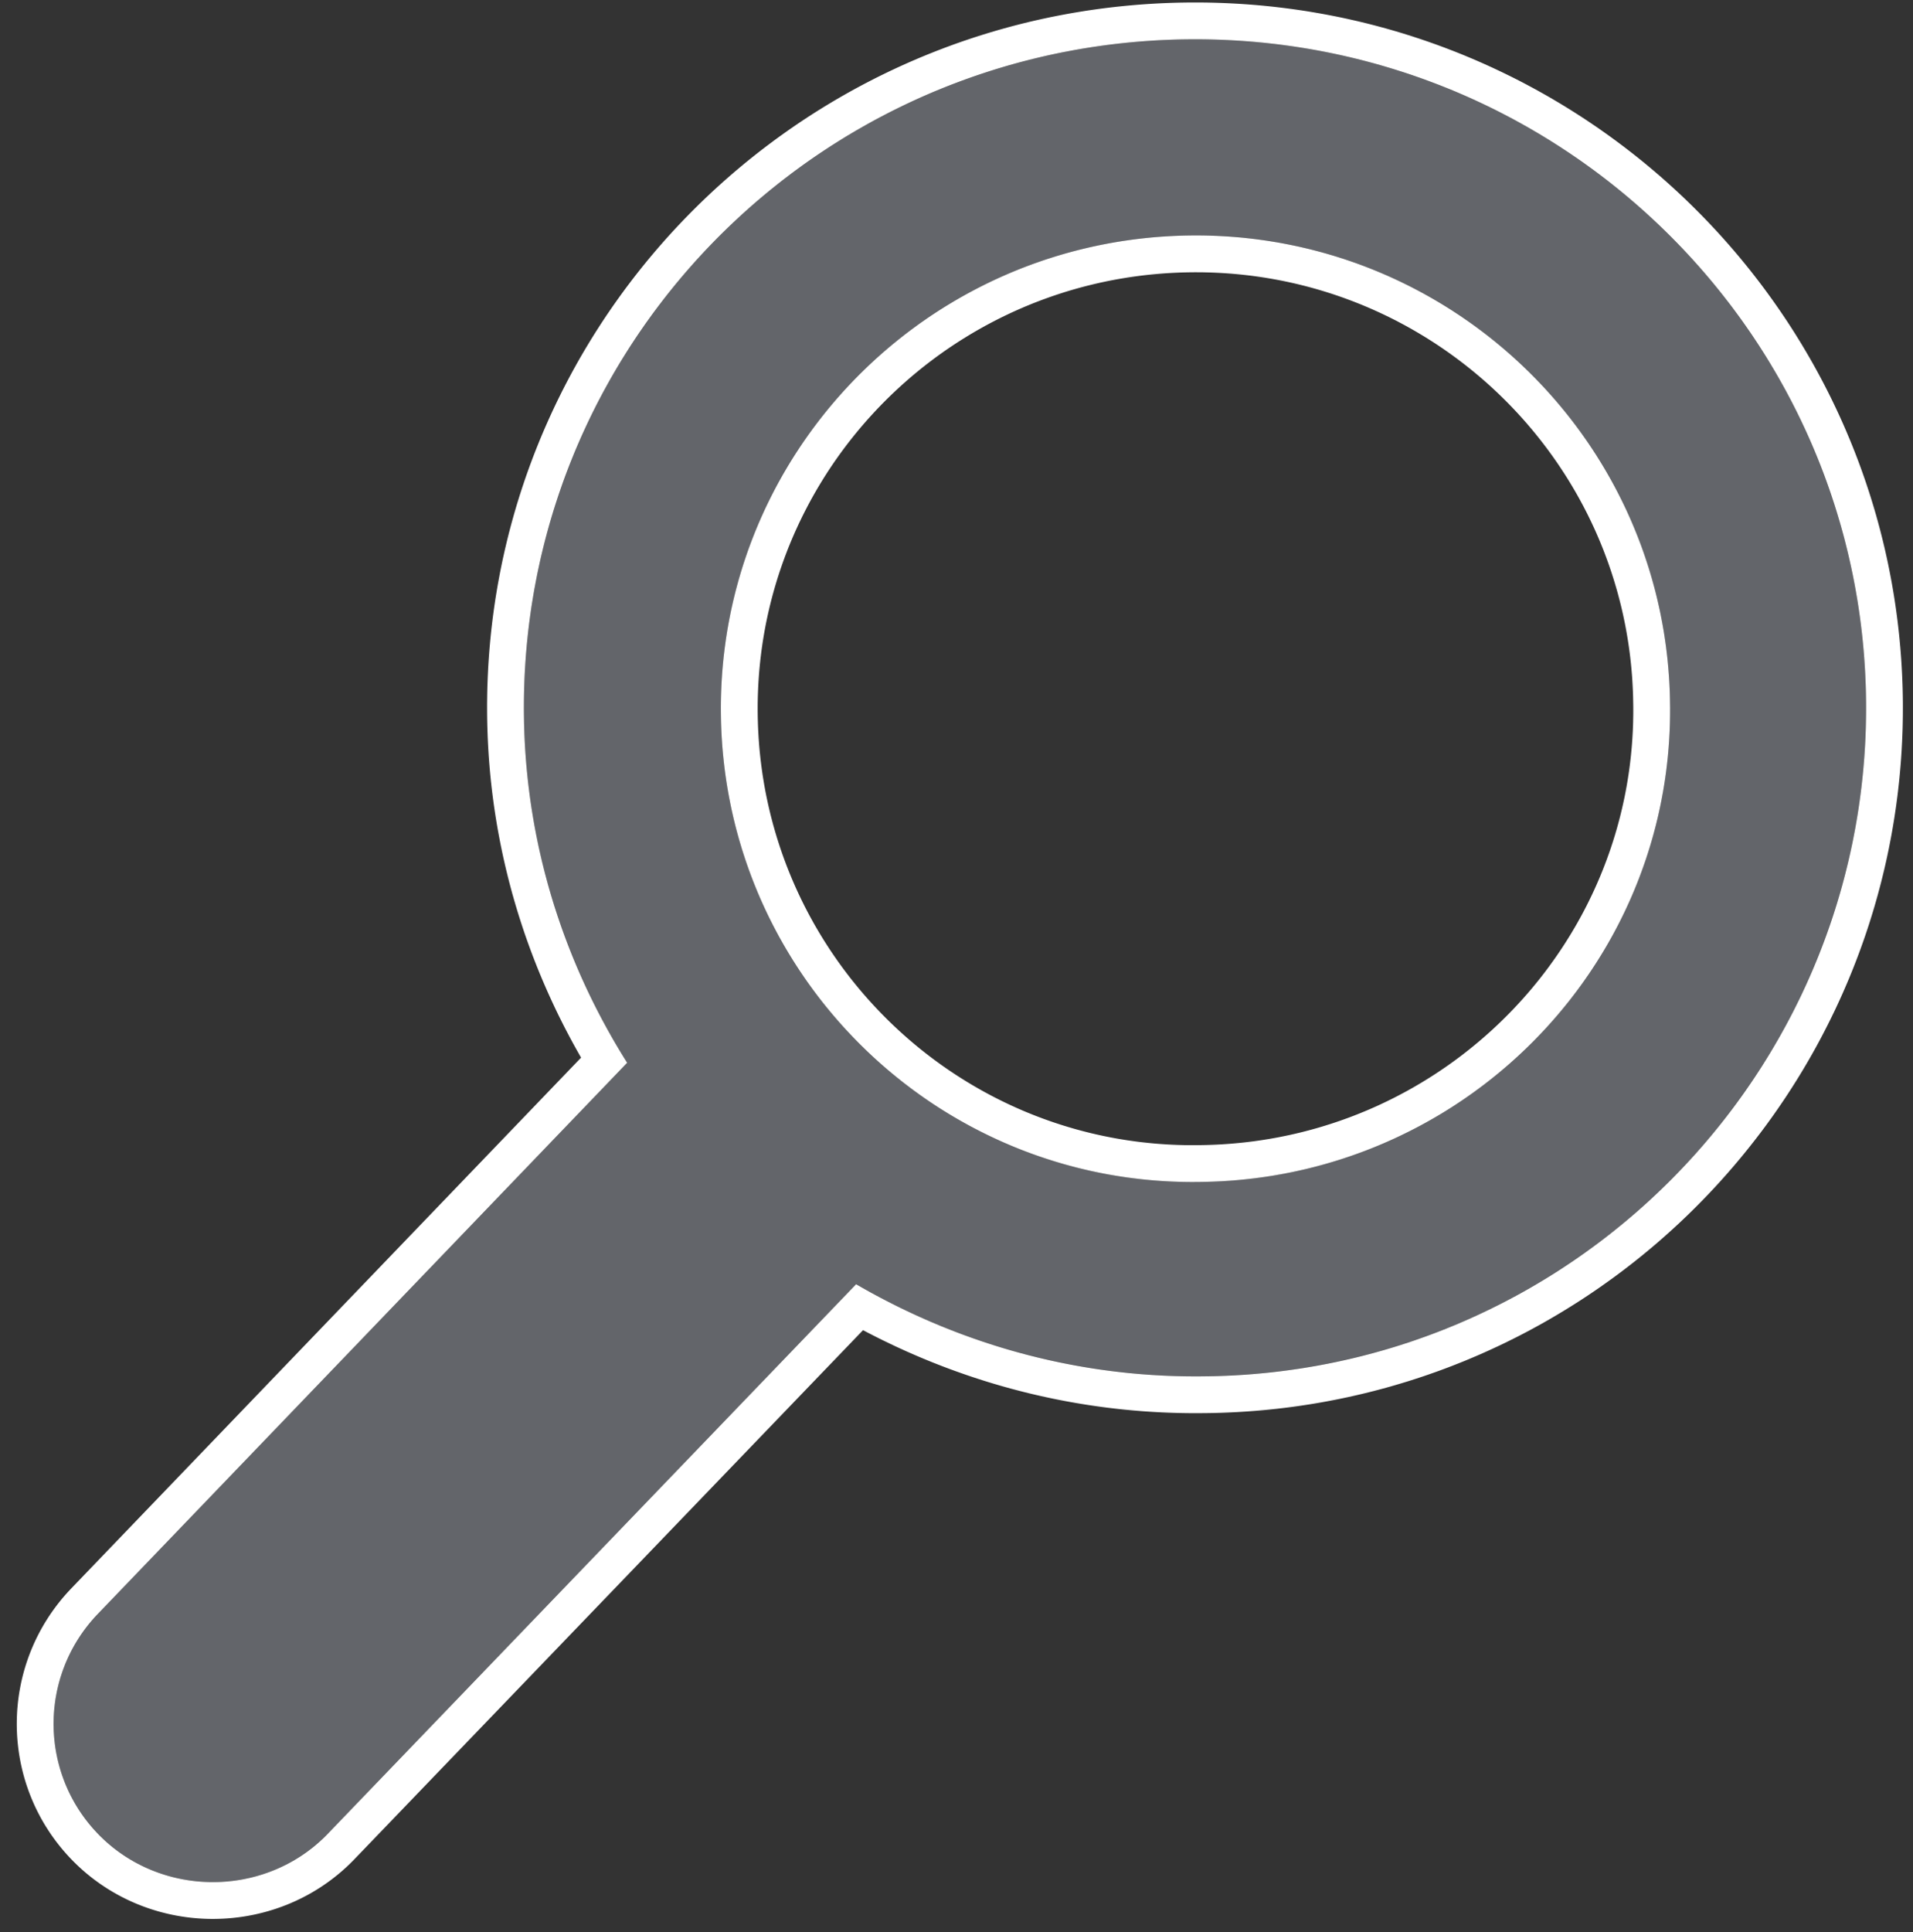 <?xml version="1.0" encoding="UTF-8" standalone="no"?>
<!DOCTYPE svg PUBLIC "-//W3C//DTD SVG 1.1//EN" "http://www.w3.org/Graphics/SVG/1.1/DTD/svg11.dtd">
<svg width="100%" height="100%" viewBox="0 0 104 105" version="1.1" xmlns="http://www.w3.org/2000/svg" xmlns:xlink="http://www.w3.org/1999/xlink" xml:space="preserve" xmlns:serif="http://www.serif.com/" style="fill-rule:evenodd;clip-rule:evenodd;stroke-linejoin:round;stroke-miterlimit:1.414;">
    <rect x="0" y="0" width="104" height="105" fill="#333333" stroke="none"/>
    <g transform="matrix(1,0,0,1,-942,-138)">
        <g transform="matrix(1,0,0,1,23.804,-7.022)">
            <g transform="matrix(0.811,-0.006,0.006,0.811,920.434,147.62)">
                <path d="M76.824,13.147C94.37,13.012 108.729,27.116 108.858,44.636C109.038,62.143 94.847,76.435 77.274,76.57C59.713,76.791 45.369,62.646 45.234,45.126C45.081,27.6 59.227,13.282 76.824,13.147ZM3.216,120.007C7.39,124.055 14.22,123.992 18.301,119.846L54.014,83.256C60.853,87.295 68.808,89.656 77.361,89.599C102.205,89.512 122.179,69.225 121.999,44.468C121.804,19.738 101.515,-0.184 76.671,0.001C51.833,0.19 31.844,20.357 32.03,45.126C32.09,53.617 34.587,61.551 38.776,68.303L3.063,104.929C-1.076,109.129 -1.016,115.891 3.216,120.007Z" style="fill:rgb(99,101,106);"/>
                <path d="M77.571,-2.463L77.876,-2.459L78.181,-2.453L78.485,-2.444L78.789,-2.434L79.092,-2.422L79.395,-2.408L79.698,-2.392L80,-2.374L80.301,-2.355L80.602,-2.333L80.902,-2.31L81.202,-2.285L81.502,-2.258L81.801,-2.229L82.099,-2.198L82.397,-2.165L82.695,-2.131L82.991,-2.094L83.288,-2.056L83.583,-2.016L83.878,-1.975L84.173,-1.931L84.467,-1.886L84.76,-1.839L85.053,-1.79L85.345,-1.739L85.637,-1.686L85.928,-1.632L86.218,-1.576L86.508,-1.518L86.797,-1.459L87.086,-1.398L87.373,-1.335L87.661,-1.27L87.947,-1.203L88.233,-1.135L88.518,-1.065L88.803,-0.994L89.087,-0.92L89.37,-0.845L89.652,-0.768L89.934,-0.69L90.215,-0.61L90.496,-0.528L90.775,-0.445L91.054,-0.36L91.333,-0.273L91.61,-0.184L91.887,-0.094L92.163,-0.002L92.438,0.091L92.713,0.186L92.986,0.282L93.259,0.381L93.532,0.481L93.803,0.582L94.073,0.685L94.343,0.79L94.612,0.896L94.881,1.004L95.148,1.113L95.415,1.224L95.68,1.337L95.945,1.451L96.209,1.566L96.473,1.684L96.735,1.802L96.997,1.923L97.257,2.044L97.517,2.168L97.776,2.293L98.034,2.419L98.291,2.547L98.548,2.676L98.803,2.807L99.058,2.939L99.311,3.073L99.564,3.209L99.816,3.346L100.067,3.484L100.317,3.624L100.566,3.765L100.814,3.907L101.061,4.051L101.307,4.197L101.552,4.344L101.797,4.492L102.04,4.642L102.282,4.793L102.523,4.946L102.764,5.1L103.003,5.255L103.241,5.412L103.479,5.57L103.715,5.73L103.95,5.891L104.185,6.053L104.418,6.217L104.65,6.382L104.881,6.548L105.111,6.716L105.34,6.885L105.568,7.056L105.795,7.227L106.021,7.4L106.246,7.575L106.47,7.751L106.692,7.927L106.914,8.106L107.134,8.285L107.354,8.466L107.572,8.649L107.789,8.832L108.005,9.017L108.22,9.203L108.434,9.39L108.647,9.578L108.858,9.768L109.068,9.959L109.277,10.151L109.485,10.345L109.692,10.539L109.898,10.735L110.103,10.932L110.306,11.131L110.508,11.33L110.709,11.531L110.908,11.733L111.107,11.936L111.304,12.14L111.5,12.346L111.696,12.552L111.889,12.76L112.081,12.969L112.273,13.179L112.463,13.391L112.651,13.603L112.839,13.817L113.025,14.031L113.21,14.247L113.393,14.464L113.576,14.682L113.757,14.901L113.936,15.121L114.115,15.342L114.292,15.565L114.468,15.788L114.642,16.013L114.815,16.239L114.987,16.465L115.158,16.693L115.327,16.922L115.495,17.152L115.661,17.383L115.826,17.615L115.99,17.848L116.152,18.082L116.313,18.317L116.473,18.553L116.631,18.79L116.788,19.028L116.944,19.267L117.098,19.507L117.25,19.748L117.402,19.99L117.551,20.233L117.7,20.477L117.847,20.722L117.992,20.968L118.136,21.215L118.279,21.463L118.42,21.712L118.56,21.962L118.698,22.212L118.834,22.463L118.97,22.716L119.104,22.97L119.236,23.224L119.367,23.479L119.496,23.735L119.624,23.992L119.75,24.25L119.875,24.509L119.998,24.769L120.119,25.029L120.24,25.29L120.358,25.552L120.475,25.816L120.591,26.079L120.704,26.344L120.817,26.61L120.927,26.876L121.037,27.143L121.144,27.411L121.25,27.68L121.355,27.95L121.457,28.22L121.559,28.491L121.658,28.763L121.756,29.036L121.852,29.31L121.947,29.584L122.04,29.859L122.131,30.135L122.221,30.412L122.309,30.689L122.395,30.967L122.48,31.246L122.563,31.526L122.644,31.805L122.724,32.086L122.802,32.368L122.878,32.651L122.953,32.934L123.026,33.217L123.097,33.502L123.166,33.787L123.234,34.073L123.3,34.359L123.364,34.647L123.426,34.934L123.487,35.222L123.546,35.511L123.603,35.801L123.658,36.092L123.712,36.383L123.764,36.674L123.814,36.966L123.862,37.258L123.909,37.552L123.953,37.846L123.996,38.141L124.037,38.436L124.076,38.731L124.113,39.028L124.149,39.324L124.182,39.621L124.214,39.919L124.244,40.218L124.272,40.517L124.298,40.816L124.323,41.117L124.345,41.417L124.366,41.718L124.385,42.019L124.401,42.321L124.416,42.624L124.429,42.927L124.44,43.23L124.449,43.534L124.457,43.838L124.462,44.143L124.465,44.449L124.467,44.756L124.466,45.061L124.463,45.365L124.459,45.67L124.452,45.974L124.444,46.277L124.434,46.58L124.421,46.883L124.407,47.184L124.391,47.486L124.373,47.787L124.354,48.088L124.332,48.388L124.309,48.688L124.283,48.987L124.256,49.286L124.227,49.584L124.196,49.881L124.163,50.178L124.128,50.475L124.092,50.771L124.054,51.066L124.013,51.361L123.972,51.655L123.928,51.949L123.882,52.242L123.835,52.535L123.786,52.827L123.735,53.119L123.682,53.41L123.628,53.7L123.571,53.989L123.513,54.278L123.454,54.567L123.392,54.855L123.329,55.142L123.264,55.428L123.197,55.714L123.129,55.999L123.058,56.284L122.986,56.568L122.913,56.851L122.837,57.133L122.76,57.415L122.682,57.696L122.601,57.977L122.519,58.256L122.436,58.535L122.35,58.813L122.263,59.091L122.174,59.368L122.084,59.644L121.992,59.919L121.898,60.194L121.803,60.468L121.706,60.741L121.607,61.013L121.507,61.285L121.405,61.556L121.302,61.826L121.197,62.095L121.09,62.363L120.982,62.631L120.872,62.898L120.761,63.164L120.648,63.429L120.533,63.693L120.417,63.956L120.3,64.219L120.18,64.481L120.06,64.742L119.937,65.002L119.814,65.261L119.688,65.52L119.561,65.777L119.433,66.034L119.303,66.289L119.172,66.544L119.039,66.798L118.905,67.051L118.769,67.303L118.632,67.555L118.493,67.805L118.353,68.054L118.211,68.303L118.068,68.55L117.923,68.797L117.777,69.042L117.63,69.287L117.481,69.531L117.331,69.773L117.179,70.015L117.025,70.256L116.871,70.495L116.715,70.734L116.558,70.972L116.399,71.209L116.239,71.444L116.077,71.679L115.914,71.913L115.75,72.145L115.585,72.377L115.418,72.608L115.249,72.837L115.08,73.066L114.909,73.293L114.736,73.52L114.562,73.745L114.387,73.969L114.211,74.192L114.034,74.414L113.855,74.635L113.674,74.855L113.493,75.074L113.31,75.292L113.126,75.508L112.941,75.724L112.754,75.938L112.566,76.151L112.377,76.363L112.186,76.574L111.995,76.784L111.802,76.993L111.608,77.2L111.412,77.406L111.216,77.611L111.018,77.815L110.819,78.018L110.618,78.22L110.417,78.42L110.215,78.619L110.011,78.817L109.806,79.014L109.6,79.209L109.392,79.404L109.184,79.597L108.974,79.788L108.763,79.979L108.551,80.168L108.338,80.356L108.123,80.543L107.908,80.729L107.692,80.913L107.474,81.096L107.255,81.278L107.035,81.458L106.814,81.637L106.592,81.815L106.369,81.991L106.145,82.166L105.919,82.34L105.692,82.513L105.465,82.684L105.236,82.854L105.007,83.022L104.776,83.19L104.544,83.355L104.311,83.52L104.077,83.683L103.843,83.845L103.607,84.005L103.37,84.164L103.132,84.322L102.893,84.478L102.653,84.633L102.412,84.786L102.17,84.938L101.927,85.088L101.683,85.237L101.438,85.385L101.192,85.531L100.945,85.676L100.697,85.819L100.449,85.961L100.199,86.102L99.948,86.241L99.697,86.378L99.444,86.514L99.191,86.649L98.936,86.782L98.681,86.913L98.425,87.043L98.168,87.172L97.91,87.298L97.651,87.424L97.391,87.548L97.131,87.67L96.869,87.791L96.607,87.91L96.343,88.028L96.08,88.144L95.815,88.259L95.549,88.372L95.282,88.483L95.015,88.593L94.747,88.702L94.477,88.808L94.207,88.913L93.937,89.017L93.665,89.119L93.393,89.219L93.12,89.318L92.846,89.415L92.571,89.51L92.296,89.604L92.02,89.696L91.743,89.786L91.465,89.875L91.187,89.962L90.908,90.048L90.627,90.131L90.347,90.213L90.065,90.294L89.783,90.373L89.501,90.45L89.217,90.525L88.933,90.598L88.648,90.67L88.362,90.74L88.076,90.809L87.789,90.875L87.501,90.94L87.213,91.003L86.924,91.065L86.635,91.124L86.344,91.182L86.053,91.238L85.762,91.292L85.47,91.345L85.177,91.396L84.884,91.445L84.59,91.492L84.295,91.537L84,91.58L83.704,91.622L83.408,91.662L83.111,91.7L82.814,91.736L82.516,91.77L82.217,91.803L81.918,91.833L81.618,91.862L81.318,91.889L81.017,91.914L80.716,91.937L80.414,91.958L80.112,91.978L79.809,91.995L79.506,92.011L79.202,92.024L78.898,92.036L78.593,92.046L78.288,92.054L77.982,92.06L77.676,92.064L77.372,92.066L76.955,92.066L76.534,92.064L76.113,92.057L75.694,92.047L75.275,92.033L74.858,92.016L74.441,91.995L74.026,91.97L73.611,91.942L73.197,91.91L72.785,91.874L72.373,91.835L71.963,91.793L71.553,91.747L71.145,91.697L70.738,91.645L70.332,91.588L69.927,91.528L69.523,91.465L69.12,91.398L68.719,91.328L68.319,91.255L67.919,91.178L67.522,91.098L67.125,91.015L66.73,90.928L66.335,90.838L65.943,90.745L65.551,90.649L65.161,90.549L64.772,90.446L64.384,90.34L63.998,90.231L63.613,90.119L63.229,90.003L62.847,89.885L62.466,89.763L62.087,89.638L61.709,89.511L61.333,89.38L60.958,89.246L60.584,89.109L60.212,88.97L59.841,88.827L59.472,88.681L59.104,88.533L58.738,88.381L58.374,88.227L58.011,88.07L57.649,87.91L57.289,87.747L56.931,87.581L56.574,87.413L56.219,87.241L55.866,87.067L55.514,86.891L55.164,86.711L54.815,86.529L54.468,86.344L54.455,86.337L20.057,121.578L19.94,121.695L19.82,121.812L19.699,121.928L19.577,122.042L19.453,122.153L19.329,122.263L19.203,122.371L19.075,122.478L18.947,122.582L18.818,122.684L18.688,122.785L18.556,122.884L18.424,122.981L18.291,123.076L18.156,123.17L18.021,123.261L17.885,123.351L17.748,123.439L17.61,123.524L17.471,123.608L17.332,123.69L17.192,123.771L17.05,123.849L16.908,123.926L16.765,124L16.622,124.073L16.478,124.144L16.333,124.213L16.187,124.281L16.041,124.346L15.894,124.41L15.747,124.471L15.599,124.531L15.45,124.589L15.301,124.645L15.151,124.699L15.001,124.751L14.85,124.802L14.699,124.851L14.547,124.897L14.395,124.942L14.243,124.985L14.09,125.027L13.937,125.066L13.783,125.103L13.629,125.139L13.475,125.173L13.32,125.205L13.165,125.235L13.01,125.263L12.855,125.29L12.699,125.314L12.543,125.337L12.387,125.358L12.231,125.377L12.074,125.394L11.918,125.41L11.761,125.423L11.604,125.435L11.447,125.445L11.29,125.453L11.133,125.459L10.976,125.463L10.818,125.466L10.661,125.467L10.504,125.466L10.346,125.463L10.189,125.458L10.032,125.451L9.875,125.443L9.718,125.432L9.561,125.42L9.405,125.406L9.248,125.39L9.092,125.373L8.935,125.353L8.779,125.332L8.623,125.308L8.468,125.283L8.312,125.256L8.157,125.228L8.002,125.197L7.847,125.165L7.693,125.13L7.539,125.094L7.385,125.056L7.232,125.016L7.079,124.975L6.926,124.931L6.774,124.885L6.622,124.838L6.471,124.789L6.32,124.738L6.17,124.685L6.02,124.63L5.871,124.574L5.723,124.516L5.574,124.455L5.427,124.393L5.28,124.329L5.134,124.263L4.988,124.195L4.843,124.126L4.699,124.054L4.555,123.981L4.412,123.905L4.27,123.828L4.129,123.749L3.989,123.668L3.849,123.586L3.71,123.501L3.572,123.415L3.435,123.326L3.298,123.236L3.163,123.144L3.029,123.05L2.896,122.954L2.763,122.856L2.632,122.757L2.501,122.656L2.372,122.552L2.244,122.447L2.117,122.341L1.991,122.232L1.866,122.121L1.742,122.008L1.62,121.894L1.497,121.777L1.375,121.656L1.256,121.536L1.139,121.415L1.023,121.292L0.91,121.168L0.798,121.043L0.688,120.917L0.581,120.79L0.475,120.662L0.37,120.532L0.268,120.402L0.167,120.271L0.068,120.138L-0.028,120.005L-0.123,119.87L-0.217,119.735L-0.308,119.598L-0.397,119.462L-0.484,119.324L-0.57,119.185L-0.654,119.046L-0.736,118.905L-0.816,118.763L-0.894,118.622L-0.97,118.478L-1.044,118.334L-1.117,118.191L-1.187,118.046L-1.256,117.9L-1.323,117.753L-1.387,117.606L-1.45,117.458L-1.511,117.311L-1.57,117.162L-1.628,117.013L-1.683,116.863L-1.736,116.713L-1.788,116.562L-1.838,116.41L-1.886,116.259L-1.932,116.106L-1.976,115.953L-2.018,115.8L-2.058,115.647L-2.096,115.494L-2.133,115.338L-2.167,115.184L-2.2,115.03L-2.231,114.875L-2.26,114.718L-2.287,114.563L-2.312,114.408L-2.335,114.252L-2.356,114.095L-2.376,113.938L-2.393,113.781L-2.409,113.625L-2.423,113.468L-2.435,113.31L-2.445,113.154L-2.453,112.996L-2.459,112.838L-2.464,112.681L-2.466,112.523L-2.467,112.366L-2.465,112.208L-2.462,112.051L-2.457,111.894L-2.45,111.736L-2.441,111.579L-2.431,111.421L-2.418,111.264L-2.403,111.107L-2.387,110.951L-2.369,110.794L-2.349,110.637L-2.327,110.481L-2.303,110.324L-2.277,110.168L-2.249,110.013L-2.219,109.858L-2.188,109.703L-2.155,109.548L-2.119,109.393L-2.082,109.239L-2.043,109.085L-2.002,108.932L-1.959,108.778L-1.914,108.625L-1.868,108.474L-1.819,108.321L-1.768,108.17L-1.716,108.02L-1.662,107.869L-1.606,107.719L-1.548,107.57L-1.488,107.422L-1.426,107.274L-1.362,107.125L-1.297,106.978L-1.229,106.833L-1.16,106.687L-1.089,106.542L-1.015,106.397L-0.94,106.254L-0.863,106.111L-0.784,105.969L-0.704,105.828L-0.621,105.687L-0.536,105.547L-0.45,105.409L-0.361,105.271L-0.271,105.133L-0.18,104.998L-0.086,104.862L0.01,104.728L0.108,104.595L0.208,104.462L0.309,104.331L0.412,104.201L0.517,104.071L0.624,103.943L0.733,103.816L0.844,103.69L0.957,103.565L1.071,103.441L1.188,103.319L1.295,103.208L35.69,67.935L35.678,67.914L35.486,67.57L35.296,67.225L35.109,66.878L34.925,66.529L34.744,66.179L34.565,65.827L34.389,65.473L34.216,65.118L34.046,64.761L33.879,64.402L33.715,64.042L33.553,63.68L33.395,63.317L33.239,62.952L33.086,62.585L32.936,62.217L32.789,61.847L32.646,61.476L32.505,61.103L32.367,60.729L32.233,60.353L32.101,59.976L31.972,59.598L31.847,59.217L31.725,58.836L31.606,58.453L31.49,58.069L31.377,57.684L31.268,57.297L31.161,56.909L31.058,56.519L30.958,56.128L30.862,55.736L30.769,55.343L30.679,54.948L30.592,54.552L30.509,54.155L30.429,53.756L30.353,53.357L30.28,52.957L30.21,52.555L30.144,52.152L30.081,51.748L30.022,51.342L29.966,50.936L29.914,50.529L29.865,50.12L29.82,49.711L29.778,49.301L29.74,48.889L29.706,48.477L29.675,48.063L29.648,47.649L29.625,47.234L29.605,46.817L29.589,46.4L29.577,45.982L29.568,45.563L29.563,45.146L29.562,44.839L29.563,44.533L29.565,44.229L29.57,43.925L29.576,43.621L29.584,43.317L29.594,43.014L29.607,42.711L29.621,42.409L29.637,42.107L29.654,41.806L29.674,41.506L29.696,41.206L29.719,40.906L29.745,40.607L29.772,40.308L29.801,40.01L29.832,39.712L29.865,39.415L29.899,39.119L29.936,38.823L29.974,38.527L30.014,38.233L30.056,37.938L30.1,37.645L30.145,37.352L30.192,37.059L30.242,36.767L30.293,36.476L30.345,36.185L30.4,35.895L30.456,35.606L30.514,35.317L30.574,35.028L30.635,34.741L30.698,34.454L30.764,34.167L30.83,33.882L30.899,33.597L30.969,33.313L31.041,33.029L31.114,32.746L31.19,32.464L31.267,32.182L31.346,31.902L31.426,31.621L31.508,31.342L31.592,31.063L31.677,30.785L31.765,30.508L31.853,30.231L31.944,29.955L32.036,29.68L32.13,29.406L32.225,29.132L32.322,28.859L32.421,28.587L32.521,28.316L32.623,28.046L32.726,27.776L32.831,27.507L32.938,27.239L33.046,26.972L33.156,26.706L33.267,26.44L33.38,26.175L33.495,25.911L33.611,25.648L33.729,25.386L33.848,25.124L33.969,24.863L34.091,24.604L34.215,24.345L34.34,24.087L34.467,23.83L34.596,23.574L34.725,23.318L34.857,23.064L34.99,22.81L35.124,22.558L35.26,22.306L35.397,22.055L35.536,21.805L35.677,21.556L35.818,21.308L35.961,21.061L36.106,20.815L36.252,20.57L36.4,20.326L36.549,20.082L36.699,19.84L36.851,19.599L37.004,19.359L37.159,19.12L37.315,18.881L37.472,18.643L37.631,18.407L37.791,18.172L37.953,17.938L38.116,17.704L38.28,17.472L38.446,17.241L38.613,17.011L38.781,16.782L38.951,16.554L39.122,16.326L39.295,16.101L39.468,15.876L39.643,15.652L39.82,15.429L39.997,15.208L40.176,14.987L40.357,14.767L40.538,14.549L40.721,14.332L40.905,14.116L41.091,13.901L41.278,13.687L41.466,13.474L41.655,13.262L41.845,13.052L42.037,12.842L42.23,12.634L42.424,12.427L42.619,12.221L42.816,12.017L43.014,11.813L43.213,11.611L43.413,11.41L43.615,11.21L43.818,11.011L44.022,10.813L44.226,10.617L44.433,10.422L44.64,10.228L44.849,10.035L45.059,9.844L45.269,9.654L45.482,9.465L45.695,9.277L45.909,9.091L46.125,8.905L46.341,8.721L46.559,8.539L46.778,8.358L46.998,8.177L47.219,7.998L47.441,7.821L47.664,7.645L47.888,7.47L48.114,7.296L48.341,7.124L48.568,6.953L48.797,6.784L49.026,6.615L49.257,6.448L49.489,6.283L49.722,6.119L49.956,5.956L50.19,5.794L50.426,5.634L50.663,5.475L50.901,5.318L51.14,5.162L51.38,5.007L51.621,4.854L51.863,4.702L52.106,4.552L52.35,4.403L52.595,4.256L52.841,4.11L53.087,3.965L53.335,3.822L53.584,3.68L53.834,3.54L54.084,3.401L54.336,3.263L54.589,3.127L54.842,2.993L55.096,2.86L55.351,2.729L55.608,2.599L55.864,2.47L56.122,2.343L56.381,2.218L56.641,2.094L56.901,1.971L57.163,1.85L57.425,1.731L57.688,1.613L57.952,1.497L58.217,1.382L58.483,1.269L58.749,1.157L59.017,1.047L59.285,0.939L59.554,0.832L59.824,0.727L60.094,0.623L60.366,0.521L60.638,0.42L60.911,0.321L61.185,0.224L61.459,0.128L61.735,0.034L62.011,-0.058L62.288,-0.149L62.565,-0.238L62.843,-0.325L63.123,-0.411L63.402,-0.495L63.683,-0.578L63.964,-0.658L64.246,-0.738L64.529,-0.815L64.812,-0.891L65.096,-0.965L65.381,-1.037L65.666,-1.108L65.952,-1.177L66.239,-1.244L66.527,-1.309L66.815,-1.373L67.104,-1.435L67.393,-1.495L67.683,-1.554L67.974,-1.61L68.265,-1.665L68.557,-1.718L68.85,-1.77L69.143,-1.82L69.437,-1.867L69.731,-1.913L70.026,-1.958L70.321,-2L70.618,-2.041L70.914,-2.08L71.212,-2.117L71.509,-2.152L71.808,-2.185L72.107,-2.217L72.406,-2.246L72.706,-2.274L73.007,-2.3L73.308,-2.324L73.609,-2.347L73.911,-2.367L74.214,-2.386L74.517,-2.402L74.821,-2.417L75.125,-2.43L75.429,-2.441L75.734,-2.45L76.04,-2.457L76.346,-2.462L76.652,-2.465L76.959,-2.467L77.265,-2.466L77.571,-2.463ZM76.962,0L76.671,0.001L76.38,0.004L76.089,0.009L75.8,0.016L75.51,0.025L75.221,0.035L74.932,0.047L74.644,0.061L74.357,0.077L74.07,0.095L73.783,0.114L73.497,0.135L73.211,0.158L72.926,0.183L72.642,0.209L72.358,0.237L72.074,0.267L71.791,0.299L71.509,0.332L71.227,0.367L70.945,0.404L70.665,0.443L70.384,0.483L70.105,0.525L69.825,0.568L69.547,0.614L69.269,0.661L68.992,0.71L68.715,0.76L68.439,0.812L68.163,0.866L67.888,0.921L67.614,0.978L67.34,1.037L67.067,1.098L66.794,1.16L66.522,1.223L66.251,1.289L65.981,1.356L65.711,1.424L65.441,1.494L65.173,1.566L64.905,1.639L64.638,1.714L64.371,1.791L64.105,1.869L63.84,1.949L63.576,2.03L63.312,2.113L63.049,2.198L62.786,2.284L62.525,2.371L62.264,2.46L62.003,2.551L61.744,2.643L61.485,2.737L61.227,2.832L60.97,2.929L60.714,3.027L60.458,3.127L60.203,3.228L59.949,3.331L59.695,3.435L59.443,3.541L59.191,3.648L58.94,3.757L58.69,3.867L58.44,3.979L58.192,4.092L57.944,4.207L57.697,4.323L57.451,4.44L57.205,4.559L56.961,4.68L56.717,4.802L56.474,4.925L56.232,5.049L55.991,5.175L55.751,5.303L55.512,5.432L55.273,5.562L55.036,5.694L54.799,5.827L54.563,5.961L54.328,6.097L54.094,6.234L53.861,6.372L53.629,6.512L53.398,6.653L53.168,6.796L52.938,6.94L52.71,7.085L52.482,7.232L52.256,7.38L52.03,7.529L51.805,7.679L51.582,7.831L51.359,7.984L51.137,8.139L50.917,8.294L50.697,8.451L50.478,8.61L50.26,8.769L50.044,8.93L49.828,9.092L49.613,9.255L49.399,9.42L49.187,9.586L48.975,9.753L48.764,9.921L48.555,10.091L48.346,10.261L48.139,10.433L47.932,10.606L47.727,10.781L47.522,10.956L47.319,11.133L47.117,11.311L46.916,11.49L46.716,11.671L46.517,11.852L46.319,12.035L46.123,12.219L45.927,12.404L45.733,12.59L45.539,12.777L45.347,12.966L45.156,13.155L44.966,13.346L44.777,13.538L44.59,13.731L44.403,13.925L44.218,14.12L44.034,14.316L43.851,14.514L43.669,14.712L43.489,14.912L43.309,15.113L43.131,15.314L42.954,15.517L42.778,15.721L42.604,15.926L42.43,16.132L42.258,16.339L42.087,16.547L41.917,16.756L41.749,16.966L41.582,17.177L41.416,17.39L41.251,17.603L41.088,17.817L40.925,18.032L40.764,18.248L40.605,18.466L40.446,18.684L40.289,18.903L40.134,19.123L39.979,19.344L39.826,19.566L39.674,19.789L39.524,20.013L39.374,20.238L39.227,20.464L39.08,20.691L38.935,20.919L38.791,21.147L38.648,21.377L38.507,21.608L38.367,21.839L38.229,22.071L38.092,22.305L37.956,22.539L37.822,22.774L37.689,23.01L37.557,23.247L37.427,23.484L37.298,23.723L37.171,23.962L37.045,24.202L36.921,24.443L36.797,24.685L36.676,24.928L36.556,25.172L36.437,25.416L36.32,25.661L36.204,25.908L36.089,26.154L35.976,26.402L35.865,26.651L35.755,26.9L35.646,27.15L35.539,27.401L35.434,27.653L35.33,27.905L35.227,28.158L35.126,28.412L35.026,28.667L34.928,28.922L34.832,29.178L34.737,29.435L34.644,29.693L34.552,29.952L34.461,30.211L34.373,30.471L34.285,30.731L34.2,30.992L34.115,31.254L34.033,31.517L33.952,31.78L33.873,32.044L33.795,32.309L33.719,32.575L33.644,32.841L33.571,33.107L33.5,33.375L33.43,33.643L33.362,33.911L33.295,34.181L33.23,34.451L33.167,34.721L33.106,34.993L33.046,35.264L32.987,35.537L32.931,35.81L32.876,36.084L32.823,36.358L32.771,36.633L32.721,36.908L32.673,37.184L32.626,37.461L32.581,37.738L32.538,38.016L32.497,38.294L32.457,38.573L32.419,38.852L32.383,39.132L32.348,39.413L32.316,39.694L32.285,39.975L32.255,40.257L32.228,40.54L32.202,40.823L32.178,41.106L32.156,41.39L32.135,41.675L32.116,41.96L32.099,42.246L32.084,42.532L32.071,42.818L32.06,43.105L32.05,43.392L32.042,43.68L32.036,43.969L32.032,44.257L32.029,44.547L32.029,44.836L32.03,45.126L32.034,45.524L32.043,45.921L32.054,46.316L32.069,46.712L32.088,47.106L32.11,47.499L32.136,47.891L32.165,48.283L32.198,48.673L32.234,49.063L32.273,49.452L32.316,49.839L32.362,50.226L32.411,50.612L32.464,50.996L32.52,51.38L32.58,51.763L32.642,52.144L32.708,52.525L32.777,52.904L32.85,53.282L32.925,53.66L33.004,54.036L33.086,54.41L33.171,54.784L33.26,55.157L33.351,55.528L33.446,55.898L33.543,56.267L33.644,56.635L33.748,57.001L33.854,57.367L33.964,57.731L34.077,58.093L34.193,58.455L34.312,58.815L34.433,59.173L34.558,59.531L34.686,59.887L34.816,60.241L34.95,60.595L35.086,60.946L35.225,61.297L35.367,61.646L35.512,61.993L35.659,62.34L35.81,62.684L35.963,63.027L36.119,63.369L36.277,63.709L36.439,64.048L36.603,64.385L36.77,64.72L36.939,65.054L37.111,65.386L37.286,65.717L37.463,66.046L37.643,66.374L37.825,66.7L38.01,67.024L38.198,67.346L38.388,67.667L38.581,67.986L38.776,68.303L3.063,104.929L2.966,105.028L2.872,105.127L2.778,105.228L2.687,105.33L2.597,105.432L2.508,105.536L2.421,105.64L2.336,105.745L2.252,105.851L2.169,105.958L2.089,106.065L2.009,106.173L1.932,106.282L1.855,106.392L1.781,106.503L1.707,106.614L1.636,106.726L1.566,106.838L1.497,106.952L1.43,107.065L1.365,107.18L1.301,107.295L1.238,107.411L1.177,107.527L1.118,107.644L1.06,107.762L1.004,107.88L0.949,107.998L0.896,108.118L0.844,108.237L0.794,108.357L0.746,108.478L0.699,108.599L0.653,108.72L0.609,108.842L0.567,108.965L0.526,109.088L0.486,109.211L0.448,109.334L0.412,109.458L0.377,109.582L0.344,109.707L0.312,109.832L0.282,109.957L0.253,110.082L0.226,110.208L0.201,110.334L0.177,110.46L0.154,110.587L0.133,110.713L0.114,110.84L0.096,110.967L0.08,111.094L0.065,111.221L0.051,111.349L0.04,111.476L0.029,111.604L0.021,111.732L0.013,111.86L0.008,111.988L0.004,112.116L0.001,112.243L0,112.371L0.001,112.499L0.003,112.627L0.006,112.755L0.011,112.883L0.018,113.011L0.026,113.139L0.036,113.266L0.047,113.394L0.06,113.521L0.074,113.649L0.09,113.776L0.107,113.903L0.126,114.03L0.146,114.156L0.168,114.283L0.192,114.409L0.217,114.535L0.243,114.66L0.271,114.786L0.301,114.911L0.332,115.036L0.365,115.16L0.399,115.285L0.434,115.408L0.472,115.532L0.51,115.655L0.551,115.778L0.593,115.9L0.636,116.022L0.681,116.144L0.727,116.265L0.775,116.385L0.825,116.505L0.876,116.625L0.928,116.744L0.982,116.862L1.038,116.981L1.095,117.098L1.154,117.215L1.214,117.331L1.276,117.447L1.339,117.562L1.404,117.677L1.47,117.791L1.538,117.904L1.607,118.016L1.678,118.128L1.75,118.239L1.824,118.35L1.9,118.459L1.977,118.568L2.055,118.677L2.136,118.784L2.217,118.891L2.3,118.996L2.385,119.101L2.471,119.206L2.559,119.309L2.648,119.411L2.739,119.513L2.831,119.614L2.925,119.714L3.02,119.812L3.117,119.91L3.216,120.007L3.314,120.101L3.413,120.194L3.513,120.285L3.615,120.375L3.717,120.463L3.82,120.549L3.923,120.635L4.028,120.718L4.134,120.8L4.24,120.881L4.347,120.96L4.455,121.037L4.564,121.113L4.673,121.188L4.784,121.261L4.895,121.333L5.007,121.403L5.119,121.471L5.232,121.538L5.346,121.604L5.461,121.668L5.576,121.73L5.692,121.791L5.808,121.851L5.925,121.909L6.043,121.965L6.161,122.02L6.28,122.074L6.399,122.126L6.519,122.176L6.639,122.225L6.76,122.273L6.881,122.319L7.003,122.363L7.125,122.406L7.248,122.448L7.371,122.488L7.494,122.526L7.618,122.563L7.742,122.599L7.867,122.633L7.991,122.665L8.117,122.696L8.242,122.726L8.368,122.753L8.494,122.78L8.62,122.805L8.747,122.828L8.874,122.85L9.001,122.871L9.128,122.89L9.255,122.907L9.383,122.923L9.511,122.938L9.639,122.95L9.767,122.962L9.895,122.972L10.023,122.98L10.151,122.987L10.28,122.993L10.408,122.997L10.536,122.999L10.665,123L10.793,122.999L10.922,122.997L11.05,122.994L11.178,122.989L11.306,122.982L11.435,122.974L11.563,122.965L11.691,122.953L11.819,122.941L11.946,122.927L12.074,122.911L12.201,122.894L12.328,122.876L12.455,122.856L12.582,122.834L12.709,122.811L12.835,122.786L12.961,122.76L13.087,122.733L13.212,122.704L13.337,122.673L13.462,122.641L13.587,122.608L13.711,122.572L13.834,122.536L13.958,122.498L14.081,122.458L14.203,122.417L14.325,122.375L14.447,122.331L14.568,122.285L14.689,122.238L14.809,122.19L14.929,122.14L15.048,122.088L15.167,122.035L15.285,121.98L15.402,121.924L15.519,121.867L15.635,121.808L15.751,121.747L15.866,121.685L15.98,121.622L16.094,121.557L16.207,121.49L16.319,121.422L16.431,121.353L16.542,121.282L16.652,121.209L16.762,121.135L16.87,121.06L16.978,120.983L17.085,120.904L17.191,120.824L17.297,120.743L17.401,120.66L17.505,120.575L17.608,120.489L17.709,120.402L17.81,120.313L17.91,120.222L18.009,120.131L18.108,120.037L18.205,119.942L18.301,119.846L54.014,83.256L54.336,83.444L54.659,83.63L54.983,83.813L55.309,83.994L55.637,84.172L55.967,84.347L56.298,84.52L56.63,84.691L56.964,84.859L57.3,85.024L57.637,85.186L57.975,85.346L58.316,85.504L58.657,85.658L59,85.81L59.345,85.959L59.691,86.106L60.038,86.249L60.387,86.39L60.737,86.529L61.089,86.664L61.442,86.796L61.796,86.926L62.152,87.053L62.509,87.177L62.867,87.298L63.227,87.416L63.588,87.532L63.95,87.644L64.314,87.754L64.679,87.86L65.045,87.964L65.412,88.064L65.781,88.161L66.151,88.256L66.522,88.347L66.895,88.436L67.268,88.521L67.643,88.603L68.019,88.682L68.396,88.758L68.774,88.831L69.153,88.9L69.534,88.967L69.915,89.03L70.298,89.09L70.682,89.146L71.067,89.2L71.453,89.25L71.84,89.297L72.228,89.341L72.617,89.381L73.007,89.418L73.398,89.451L73.79,89.482L74.183,89.508L74.577,89.532L74.972,89.552L75.368,89.568L75.764,89.581L76.162,89.591L76.561,89.597L76.96,89.6L77.361,89.599L77.652,89.597L77.942,89.593L78.232,89.588L78.522,89.58L78.811,89.571L79.1,89.56L79.388,89.547L79.675,89.532L79.962,89.516L80.249,89.497L80.535,89.477L80.821,89.455L81.106,89.431L81.391,89.406L81.675,89.379L81.958,89.35L82.241,89.319L82.524,89.286L82.806,89.252L83.087,89.216L83.368,89.178L83.648,89.139L83.928,89.098L84.207,89.055L84.486,89.01L84.764,88.964L85.041,88.916L85.318,88.866L85.594,88.815L85.87,88.761L86.145,88.707L86.419,88.65L86.693,88.592L86.966,88.532L87.239,88.471L87.511,88.408L87.782,88.343L88.052,88.276L88.322,88.208L88.592,88.139L88.86,88.067L89.128,87.994L89.395,87.92L89.662,87.844L89.928,87.766L90.193,87.687L90.458,87.606L90.721,87.523L90.984,87.439L91.247,87.354L91.508,87.266L91.769,87.177L92.03,87.087L92.289,86.995L92.548,86.902L92.806,86.807L93.063,86.71L93.319,86.612L93.575,86.513L93.83,86.411L94.084,86.309L94.338,86.205L94.59,86.099L94.842,85.992L95.093,85.883L95.343,85.773L95.593,85.662L95.841,85.549L96.089,85.434L96.336,85.318L96.582,85.201L96.827,85.082L97.072,84.962L97.315,84.84L97.558,84.717L97.8,84.592L98.041,84.466L98.281,84.339L98.521,84.21L98.759,84.08L98.997,83.948L99.233,83.815L99.469,83.68L99.704,83.545L99.938,83.407L100.171,83.269L100.403,83.129L100.634,82.987L100.864,82.845L101.094,82.701L101.322,82.555L101.55,82.409L101.776,82.261L102.002,82.111L102.226,81.961L102.45,81.809L102.673,81.655L102.894,81.501L103.115,81.345L103.335,81.188L103.553,81.029L103.771,80.87L103.988,80.709L104.204,80.546L104.418,80.383L104.632,80.218L104.845,80.052L105.056,79.884L105.267,79.716L105.476,79.546L105.685,79.375L105.892,79.203L106.099,79.029L106.304,78.855L106.508,78.679L106.712,78.502L106.914,78.323L107.115,78.144L107.315,77.963L107.513,77.781L107.711,77.598L107.908,77.414L108.103,77.229L108.298,77.042L108.491,76.855L108.683,76.666L108.874,76.476L109.064,76.285L109.253,76.093L109.44,75.899L109.627,75.705L109.812,75.509L109.996,75.312L110.179,75.115L110.361,74.916L110.541,74.716L110.72,74.515L110.899,74.313L111.076,74.109L111.251,73.905L111.426,73.7L111.599,73.493L111.771,73.286L111.942,73.078L112.112,72.868L112.28,72.657L112.447,72.446L112.613,72.233L112.778,72.02L112.941,71.805L113.104,71.589L113.264,71.373L113.424,71.155L113.582,70.937L113.739,70.717L113.895,70.496L114.049,70.275L114.203,70.052L114.354,69.829L114.505,69.604L114.654,69.379L114.802,69.153L114.948,68.925L115.094,68.697L115.237,68.468L115.38,68.238L115.521,68.007L115.661,67.775L115.799,67.542L115.936,67.309L116.072,67.074L116.206,66.839L116.339,66.602L116.471,66.365L116.601,66.127L116.73,65.888L116.857,65.648L116.983,65.408L117.107,65.166L117.23,64.924L117.352,64.681L117.472,64.437L117.591,64.192L117.708,63.946L117.824,63.7L117.938,63.452L118.051,63.204L118.163,62.955L118.273,62.706L118.381,62.455L118.488,62.204L118.594,61.952L118.698,61.699L118.8,61.445L118.901,61.191L119.001,60.936L119.099,60.68L119.195,60.424L119.29,60.166L119.384,59.908L119.476,59.65L119.566,59.39L119.655,59.13L119.742,58.869L119.828,58.608L119.912,58.345L119.994,58.082L120.075,57.819L120.155,57.554L120.232,57.289L120.309,57.024L120.383,56.757L120.456,56.49L120.527,56.223L120.597,55.954L120.665,55.685L120.732,55.416L120.797,55.146L120.86,54.875L120.922,54.603L120.982,54.331L121.04,54.059L121.096,53.785L121.151,53.512L121.205,53.237L121.256,52.962L121.306,52.687L121.355,52.41L121.401,52.134L121.446,51.856L121.489,51.578L121.531,51.3L121.57,51.021L121.608,50.742L121.645,50.462L121.679,50.181L121.712,49.9L121.743,49.618L121.773,49.336L121.8,49.054L121.826,48.771L121.85,48.487L121.872,48.203L121.893,47.918L121.912,47.633L121.929,47.348L121.944,47.062L121.957,46.775L121.969,46.488L121.978,46.201L121.986,45.913L121.993,45.625L121.997,45.336L121.999,45.047L122,44.758L121.999,44.468L121.996,44.178L121.991,43.889L121.984,43.601L121.975,43.312L121.964,43.025L121.952,42.737L121.938,42.45L121.922,42.164L121.904,41.878L121.885,41.593L121.864,41.308L121.841,41.024L121.816,40.74L121.789,40.456L121.761,40.174L121.731,39.891L121.699,39.609L121.665,39.328L121.63,39.047L121.593,38.767L121.554,38.488L121.513,38.209L121.471,37.93L121.427,37.652L121.381,37.375L121.334,37.098L121.285,36.822L121.234,36.546L121.182,36.271L121.127,35.997L121.072,35.723L121.014,35.449L120.955,35.177L120.894,34.905L120.832,34.634L120.768,34.363L120.702,34.093L120.635,33.823L120.566,33.554L120.495,33.286L120.423,33.019L120.349,32.752L120.273,32.486L120.196,32.22L120.118,31.956L120.037,31.691L119.956,31.428L119.872,31.165L119.787,30.903L119.701,30.642L119.613,30.381L119.523,30.121L119.432,29.862L119.339,29.604L119.245,29.346L119.149,29.089L119.052,28.833L118.953,28.578L118.852,28.323L118.75,28.069L118.647,27.816L118.542,27.563L118.436,27.312L118.328,27.061L118.218,26.811L118.107,26.562L117.995,26.313L117.881,26.066L117.766,25.819L117.649,25.573L117.531,25.328L117.412,25.083L117.29,24.84L117.168,24.597L117.044,24.355L116.919,24.114L116.792,23.874L116.664,23.635L116.534,23.397L116.403,23.159L116.271,22.922L116.137,22.687L116.002,22.452L115.865,22.218L115.728,21.985L115.588,21.753L115.448,21.521L115.306,21.291L115.162,21.062L115.018,20.833L114.872,20.606L114.724,20.379L114.576,20.153L114.426,19.928L114.274,19.705L114.122,19.482L113.968,19.26L113.813,19.039L113.656,18.819L113.498,18.6L113.339,18.382L113.179,18.165L113.017,17.949L112.854,17.735L112.69,17.521L112.524,17.308L112.358,17.096L112.19,16.885L112.021,16.675L111.85,16.466L111.679,16.259L111.506,16.052L111.332,15.846L111.156,15.642L110.98,15.438L110.802,15.236L110.623,15.034L110.443,14.834L110.262,14.635L110.079,14.436L109.896,14.239L109.711,14.044L109.525,13.849L109.338,13.655L109.15,13.462L108.96,13.271L108.77,13.081L108.578,12.891L108.385,12.703L108.191,12.516L107.996,12.331L107.8,12.146L107.603,11.963L107.405,11.78L107.205,11.599L107.005,11.419L106.803,11.24L106.6,11.063L106.397,10.887L106.192,10.711L105.986,10.537L105.779,10.365L105.571,10.193L105.362,10.023L105.152,9.854L104.941,9.686L104.728,9.519L104.515,9.354L104.301,9.19L104.086,9.027L103.87,8.865L103.652,8.705L103.434,8.546L103.215,8.388L102.995,8.232L102.774,8.077L102.551,7.923L102.328,7.77L102.104,7.619L101.879,7.469L101.653,7.32L101.426,7.173L101.198,7.027L100.97,6.882L100.74,6.739L100.509,6.597L100.278,6.456L100.045,6.317L99.812,6.179L99.578,6.042L99.342,5.907L99.106,5.773L98.869,5.64L98.632,5.509L98.393,5.38L98.153,5.251L97.913,5.125L97.672,4.999L97.43,4.875L97.187,4.752L96.943,4.631L96.698,4.511L96.453,4.393L96.206,4.276L95.959,4.161L95.711,4.047L95.463,3.934L95.213,3.823L94.963,3.713L94.712,3.605L94.46,3.498L94.207,3.393L93.953,3.29L93.699,3.187L93.444,3.087L93.189,2.988L92.932,2.89L92.675,2.794L92.417,2.699L92.158,2.606L91.899,2.514L91.639,2.424L91.378,2.336L91.116,2.249L90.854,2.164L90.591,2.08L90.327,1.998L90.063,1.917L89.798,1.838L89.532,1.76L89.265,1.684L88.998,1.61L88.731,1.537L88.462,1.466L88.193,1.397L87.924,1.329L87.653,1.262L87.382,1.198L87.111,1.135L86.838,1.073L86.566,1.014L86.292,0.956L86.018,0.899L85.743,0.844L85.468,0.791L85.192,0.74L84.916,0.69L84.639,0.642L84.361,0.596L84.083,0.551L83.804,0.508L83.525,0.467L83.245,0.427L82.965,0.389L82.684,0.353L82.403,0.319L82.121,0.286L81.838,0.255L81.555,0.226L81.272,0.198L80.988,0.173L80.703,0.149L80.418,0.127L80.133,0.106L79.847,0.088L79.56,0.071L79.273,0.056L78.986,0.042L78.698,0.031L78.41,0.021L78.121,0.013L77.832,0.007L77.542,0.003L77.252,0.001L76.962,0ZM77.439,13.148L77.644,13.151L77.848,13.155L78.052,13.161L78.256,13.168L78.459,13.176L78.662,13.185L78.865,13.196L79.067,13.208L79.269,13.221L79.471,13.235L79.672,13.251L79.873,13.268L80.074,13.286L80.274,13.305L80.474,13.326L80.673,13.348L80.873,13.371L81.071,13.395L81.27,13.421L81.468,13.448L81.665,13.476L81.863,13.505L82.06,13.535L82.256,13.567L82.452,13.6L82.648,13.634L82.843,13.669L83.038,13.705L83.233,13.743L83.427,13.782L83.62,13.822L83.813,13.863L84.006,13.905L84.199,13.948L84.39,13.993L84.582,14.039L84.773,14.086L84.964,14.134L85.154,14.183L85.343,14.233L85.532,14.285L85.721,14.337L85.909,14.391L86.097,14.446L86.285,14.502L86.471,14.559L86.658,14.617L86.844,14.676L87.029,14.737L87.214,14.798L87.398,14.861L87.582,14.925L87.765,14.989L87.948,15.055L88.13,15.122L88.312,15.19L88.493,15.259L88.674,15.33L88.854,15.401L89.034,15.473L89.213,15.547L89.392,15.621L89.57,15.697L89.747,15.773L89.924,15.851L90.101,15.929L90.276,16.009L90.452,16.09L90.626,16.171L90.8,16.254L90.974,16.338L91.147,16.423L91.319,16.509L91.491,16.595L91.662,16.683L91.833,16.772L92.003,16.862L92.172,16.953L92.341,17.045L92.509,17.137L92.676,17.231L92.843,17.326L93.009,17.422L93.175,17.518L93.34,17.616L93.504,17.715L93.668,17.814L93.831,17.915L93.993,18.016L94.155,18.119L94.316,18.222L94.477,18.326L94.636,18.432L94.795,18.538L94.954,18.645L95.111,18.753L95.268,18.862L95.425,18.972L95.58,19.083L95.735,19.194L95.89,19.307L96.043,19.42L96.196,19.535L96.348,19.65L96.5,19.766L96.65,19.883L96.8,20.001L96.95,20.12L97.098,20.24L97.246,20.36L97.393,20.482L97.539,20.604L97.685,20.727L97.83,20.851L97.974,20.976L98.117,21.102L98.26,21.229L98.402,21.356L98.543,21.484L98.683,21.613L98.822,21.743L98.961,21.874L99.099,22.005L99.236,22.138L99.372,22.271L99.508,22.405L99.643,22.54L99.776,22.675L99.91,22.812L100.042,22.949L100.173,23.087L100.304,23.225L100.434,23.365L100.563,23.505L100.691,23.646L100.818,23.788L100.945,23.931L101.07,24.074L101.195,24.218L101.319,24.363L101.442,24.509L101.564,24.655L101.686,24.802L101.806,24.95L101.926,25.099L102.045,25.248L102.163,25.398L102.28,25.549L102.396,25.7L102.511,25.853L102.625,26.006L102.739,26.159L102.851,26.313L102.963,26.469L103.073,26.624L103.183,26.781L103.292,26.938L103.4,27.096L103.507,27.254L103.613,27.413L103.718,27.573L103.822,27.733L103.925,27.895L104.028,28.056L104.129,28.219L104.229,28.382L104.329,28.546L104.427,28.71L104.525,28.875L104.621,29.041L104.717,29.207L104.811,29.374L104.905,29.542L104.998,29.71L105.089,29.879L105.18,30.048L105.27,30.218L105.358,30.389L105.446,30.56L105.532,30.732L105.618,30.905L105.703,31.078L105.786,31.251L105.869,31.426L105.95,31.6L106.031,31.776L106.11,31.952L106.188,32.128L106.266,32.305L106.342,32.483L106.417,32.661L106.491,32.84L106.564,33.019L106.636,33.199L106.707,33.38L106.777,33.56L106.846,33.742L106.914,33.924L106.981,34.106L107.046,34.289L107.111,34.473L107.174,34.657L107.236,34.842L107.297,35.027L107.357,35.212L107.416,35.398L107.474,35.585L107.531,35.772L107.586,35.96L107.641,36.148L107.694,36.336L107.746,36.525L107.797,36.715L107.847,36.905L107.896,37.095L107.944,37.286L107.99,37.477L108.035,37.669L108.079,37.861L108.122,38.054L108.164,38.247L108.205,38.44L108.244,38.634L108.282,38.829L108.319,39.024L108.355,39.219L108.39,39.415L108.423,39.611L108.456,39.807L108.487,40.004L108.516,40.201L108.545,40.399L108.572,40.597L108.599,40.796L108.624,40.994L108.647,41.194L108.67,41.393L108.691,41.593L108.711,41.794L108.73,41.994L108.747,42.195L108.763,42.397L108.778,42.599L108.792,42.801L108.805,43.003L108.816,43.206L108.826,43.409L108.834,43.613L108.842,43.817L108.848,44.021L108.852,44.226L108.856,44.43L108.858,44.636L108.859,44.841L108.86,45.045L108.858,45.25L108.856,45.454L108.852,45.658L108.847,45.861L108.841,46.064L108.833,46.267L108.824,46.47L108.814,46.672L108.802,46.874L108.79,47.075L108.776,47.276L108.76,47.477L108.744,47.678L108.726,47.878L108.707,48.078L108.687,48.277L108.665,48.476L108.642,48.675L108.618,48.873L108.593,49.071L108.567,49.269L108.539,49.466L108.51,49.663L108.48,49.859L108.448,50.055L108.416,50.251L108.382,50.446L108.347,50.641L108.311,50.835L108.273,51.029L108.235,51.222L108.195,51.416L108.154,51.608L108.112,51.8L108.069,51.992L108.024,52.184L107.979,52.375L107.932,52.565L107.884,52.755L107.835,52.945L107.784,53.134L107.733,53.322L107.68,53.511L107.627,53.698L107.572,53.886L107.516,54.072L107.459,54.259L107.401,54.444L107.341,54.63L107.281,54.815L107.219,54.999L107.157,55.183L107.093,55.366L107.028,55.549L106.962,55.731L106.895,55.913L106.827,56.094L106.758,56.275L106.688,56.455L106.616,56.635L106.544,56.814L106.47,56.992L106.396,57.17L106.32,57.348L106.243,57.525L106.166,57.701L106.087,57.877L106.007,58.052L105.926,58.227L105.844,58.401L105.761,58.575L105.677,58.748L105.592,58.92L105.506,59.092L105.419,59.263L105.331,59.434L105.242,59.604L105.152,59.773L105.061,59.942L104.969,60.11L104.876,60.278L104.782,60.445L104.687,60.611L104.591,60.777L104.494,60.942L104.396,61.106L104.297,61.27L104.197,61.433L104.096,61.595L103.994,61.757L103.891,61.918L103.788,62.079L103.683,62.239L103.577,62.398L103.471,62.557L103.363,62.715L103.255,62.872L103.145,63.028L103.035,63.184L102.924,63.339L102.812,63.494L102.699,63.647L102.585,63.8L102.47,63.953L102.354,64.104L102.238,64.255L102.12,64.405L102.002,64.555L101.883,64.704L101.762,64.852L101.641,64.999L101.519,65.145L101.397,65.291L101.273,65.436L101.149,65.581L101.023,65.724L100.897,65.867L100.77,66.009L100.642,66.15L100.513,66.291L100.384,66.431L100.253,66.57L100.122,66.708L99.99,66.845L99.857,66.982L99.723,67.118L99.589,67.253L99.454,67.387L99.317,67.52L99.181,67.653L99.043,67.785L98.904,67.916L98.765,68.046L98.625,68.175L98.484,68.304L98.342,68.431L98.2,68.558L98.057,68.684L97.913,68.81L97.768,68.934L97.623,69.057L97.476,69.18L97.329,69.302L97.182,69.423L97.033,69.543L96.884,69.662L96.734,69.78L96.583,69.898L96.432,70.014L96.28,70.13L96.127,70.245L95.973,70.358L95.819,70.471L95.664,70.583L95.509,70.695L95.352,70.805L95.195,70.914L95.037,71.023L94.879,71.13L94.72,71.237L94.56,71.342L94.399,71.447L94.238,71.551L94.077,71.654L93.914,71.756L93.751,71.857L93.587,71.957L93.423,72.056L93.258,72.154L93.092,72.251L92.925,72.347L92.758,72.442L92.591,72.537L92.422,72.63L92.254,72.722L92.084,72.813L91.914,72.904L91.743,72.993L91.572,73.081L91.4,73.168L91.227,73.255L91.054,73.34L90.88,73.424L90.706,73.507L90.531,73.59L90.356,73.671L90.18,73.751L90.003,73.83L89.826,73.908L89.648,73.985L89.47,74.061L89.291,74.136L89.111,74.21L88.931,74.283L88.751,74.355L88.57,74.425L88.388,74.495L88.206,74.564L88.023,74.631L87.84,74.697L87.656,74.763L87.472,74.827L87.287,74.89L87.102,74.952L86.916,75.013L86.73,75.073L86.543,75.132L86.356,75.189L86.168,75.246L85.979,75.301L85.791,75.355L85.602,75.409L85.412,75.461L85.222,75.511L85.031,75.561L84.84,75.61L84.648,75.657L84.456,75.703L84.264,75.749L84.071,75.793L83.878,75.835L83.684,75.877L83.49,75.917L83.295,75.957L83.1,75.995L82.904,76.032L82.708,76.068L82.512,76.102L82.315,76.135L82.118,76.168L81.921,76.199L81.723,76.228L81.524,76.257L81.325,76.284L81.126,76.31L80.927,76.335L80.727,76.359L80.527,76.381L80.326,76.402L80.125,76.422L79.923,76.441L79.722,76.459L79.52,76.475L79.317,76.49L79.114,76.504L78.911,76.516L78.708,76.527L78.504,76.537L78.3,76.546L78.095,76.553L77.89,76.559L77.685,76.564L77.48,76.568L77.274,76.57L77.068,76.572L76.863,76.572L76.658,76.572L76.453,76.57L76.249,76.566L76.045,76.562L75.841,76.556L75.637,76.549L75.434,76.54L75.231,76.531L75.029,76.52L74.827,76.507L74.625,76.494L74.423,76.479L74.222,76.463L74.022,76.446L73.821,76.427L73.621,76.407L73.421,76.386L73.222,76.364L73.023,76.34L72.825,76.315L72.627,76.289L72.429,76.262L72.231,76.234L72.034,76.204L71.838,76.173L71.642,76.141L71.446,76.108L71.25,76.073L71.055,76.038L70.861,76.001L70.667,75.963L70.473,75.923L70.28,75.883L70.087,75.841L69.894,75.799L69.702,75.755L69.511,75.709L69.32,75.663L69.129,75.616L68.939,75.567L68.749,75.517L68.56,75.466L68.371,75.414L68.183,75.361L67.995,75.307L67.808,75.252L67.621,75.195L67.434,75.137L67.248,75.078L67.063,75.018L66.878,74.957L66.694,74.895L66.51,74.832L66.326,74.768L66.143,74.702L65.961,74.636L65.779,74.568L65.598,74.499L65.417,74.43L65.237,74.359L65.057,74.287L64.878,74.214L64.699,74.14L64.521,74.065L64.344,73.988L64.167,73.911L63.99,73.833L63.815,73.754L63.639,73.673L63.465,73.592L63.291,73.509L63.117,73.426L62.944,73.341L62.772,73.256L62.6,73.169L62.429,73.082L62.258,72.993L62.088,72.904L61.919,72.813L61.75,72.722L61.582,72.629L61.415,72.536L61.248,72.441L61.082,72.346L60.916,72.249L60.751,72.152L60.587,72.053L60.423,71.954L60.26,71.854L60.097,71.752L59.936,71.65L59.775,71.547L59.614,71.443L59.455,71.338L59.295,71.232L59.137,71.125L58.979,71.017L58.822,70.908L58.666,70.798L58.51,70.687L58.355,70.576L58.201,70.463L58.048,70.35L57.895,70.236L57.743,70.121L57.591,70.004L57.44,69.887L57.29,69.77L57.141,69.651L56.993,69.531L56.845,69.411L56.698,69.289L56.552,69.167L56.406,69.044L56.261,68.92L56.117,68.795L55.974,68.67L55.831,68.543L55.69,68.416L55.549,68.288L55.408,68.158L55.269,68.029L55.13,67.898L54.992,67.766L54.855,67.634L54.719,67.501L54.584,67.367L54.449,67.232L54.315,67.097L54.182,66.96L54.05,66.823L53.918,66.685L53.788,66.546L53.658,66.407L53.529,66.266L53.401,66.125L53.273,65.983L53.147,65.841L53.021,65.697L52.897,65.553L52.773,65.408L52.65,65.263L52.527,65.116L52.406,64.969L52.286,64.821L52.166,64.673L52.047,64.523L51.929,64.373L51.812,64.222L51.696,64.071L51.581,63.918L51.467,63.765L51.354,63.612L51.241,63.457L51.13,63.302L51.019,63.146L50.909,62.99L50.8,62.833L50.692,62.675L50.586,62.516L50.48,62.357L50.374,62.197L50.27,62.036L50.167,61.875L50.065,61.713L49.963,61.551L49.863,61.387L49.764,61.224L49.665,61.059L49.568,60.894L49.471,60.728L49.376,60.562L49.281,60.395L49.188,60.227L49.095,60.059L49.003,59.89L48.913,59.72L48.823,59.55L48.735,59.379L48.647,59.208L48.561,59.036L48.475,58.863L48.39,58.69L48.307,58.516L48.224,58.342L48.143,58.167L48.062,57.991L47.983,57.815L47.905,57.639L47.827,57.462L47.751,57.284L47.676,57.105L47.602,56.927L47.529,56.747L47.457,56.567L47.386,56.387L47.316,56.206L47.247,56.024L47.179,55.842L47.113,55.659L47.047,55.476L46.983,55.292L46.919,55.108L46.857,54.924L46.796,54.738L46.736,54.553L46.677,54.367L46.619,54.18L46.562,53.993L46.507,53.805L46.452,53.617L46.399,53.428L46.347,53.239L46.296,53.05L46.246,52.859L46.197,52.669L46.149,52.478L46.103,52.287L46.058,52.095L46.014,51.902L45.971,51.71L45.929,51.516L45.888,51.323L45.849,51.129L45.811,50.934L45.774,50.739L45.738,50.544L45.703,50.348L45.67,50.152L45.637,49.956L45.606,49.759L45.576,49.561L45.548,49.364L45.52,49.165L45.494,48.967L45.469,48.768L45.445,48.569L45.423,48.369L45.402,48.169L45.382,47.968L45.363,47.768L45.345,47.567L45.329,47.365L45.314,47.163L45.3,46.961L45.288,46.758L45.276,46.556L45.266,46.352L45.258,46.149L45.25,45.945L45.244,45.741L45.239,45.536L45.236,45.331L45.234,45.126L45.233,44.921L45.233,44.716L45.234,44.511L45.237,44.307L45.241,44.103L45.246,43.899L45.253,43.696L45.261,43.493L45.27,43.29L45.281,43.088L45.292,42.886L45.305,42.684L45.32,42.482L45.335,42.281L45.352,42.081L45.37,41.88L45.389,41.68L45.41,41.481L45.431,41.281L45.454,41.083L45.479,40.884L45.504,40.686L45.531,40.488L45.559,40.291L45.588,40.094L45.618,39.897L45.65,39.701L45.682,39.505L45.716,39.31L45.752,39.115L45.788,38.92L45.825,38.726L45.864,38.532L45.904,38.339L45.945,38.146L45.987,37.953L46.031,37.761L46.075,37.57L46.121,37.378L46.168,37.188L46.216,36.997L46.265,36.808L46.315,36.618L46.367,36.429L46.42,36.241L46.473,36.053L46.528,35.866L46.584,35.679L46.641,35.492L46.7,35.306L46.759,35.12L46.819,34.935L46.881,34.751L46.944,34.567L47.008,34.383L47.072,34.2L47.138,34.018L47.205,33.836L47.274,33.654L47.343,33.473L47.413,33.293L47.485,33.113L47.557,32.934L47.63,32.755L47.705,32.576L47.781,32.399L47.857,32.222L47.935,32.045L48.014,31.869L48.094,31.693L48.175,31.518L48.256,31.344L48.339,31.17L48.423,30.997L48.508,30.825L48.594,30.652L48.681,30.481L48.769,30.31L48.858,30.14L48.948,29.97L49.039,29.801L49.131,29.633L49.224,29.465L49.318,29.298L49.413,29.131L49.509,28.965L49.606,28.8L49.704,28.636L49.803,28.471L49.903,28.308L50.004,28.145L50.105,27.983L50.208,27.822L50.312,27.661L50.416,27.501L50.522,27.342L50.628,27.183L50.736,27.025L50.844,26.867L50.953,26.711L51.064,26.555L51.175,26.399L51.287,26.244L51.4,26.091L51.513,25.937L51.628,25.785L51.744,25.633L51.86,25.482L51.978,25.331L52.096,25.182L52.215,25.033L52.335,24.884L52.456,24.737L52.578,24.59L52.701,24.444L52.824,24.299L52.949,24.154L53.074,24.011L53.2,23.867L53.327,23.725L53.455,23.584L53.583,23.443L53.713,23.303L53.843,23.164L53.974,23.025L54.106,22.888L54.239,22.751L54.372,22.615L54.507,22.48L54.642,22.345L54.778,22.212L54.915,22.079L55.052,21.947L55.191,21.816L55.33,21.685L55.47,21.556L55.611,21.427L55.752,21.299L55.895,21.172L56.038,21.046L56.182,20.92L56.326,20.796L56.472,20.672L56.618,20.549L56.765,20.427L56.912,20.306L57.061,20.186L57.21,20.067L57.359,19.948L57.51,19.831L57.661,19.714L57.813,19.598L57.966,19.483L58.12,19.369L58.274,19.256L58.429,19.144L58.584,19.032L58.74,18.922L58.897,18.812L59.055,18.704L59.213,18.596L59.372,18.489L59.532,18.383L59.693,18.278L59.854,18.174L60.015,18.071L60.178,17.969L60.341,17.868L60.505,17.768L60.669,17.669L60.834,17.571L61,17.473L61.166,17.377L61.333,17.282L61.5,17.187L61.669,17.094L61.837,17.001L62.007,16.91L62.177,16.82L62.348,16.73L62.519,16.642L62.691,16.554L62.863,16.468L63.037,16.382L63.21,16.298L63.385,16.215L63.559,16.132L63.735,16.051L63.911,15.971L64.088,15.891L64.265,15.813L64.443,15.736L64.621,15.66L64.8,15.585L64.979,15.511L65.159,15.438L65.34,15.366L65.521,15.295L65.702,15.225L65.885,15.157L66.067,15.089L66.251,15.023L66.434,14.957L66.619,14.893L66.803,14.83L66.989,14.767L67.175,14.706L67.361,14.646L67.548,14.588L67.735,14.53L67.923,14.473L68.111,14.418L68.3,14.363L68.489,14.31L68.679,14.258L68.869,14.207L69.06,14.157L69.251,14.109L69.443,14.061L69.635,14.015L69.827,13.97L70.02,13.926L70.214,13.883L70.408,13.841L70.602,13.801L70.797,13.761L70.992,13.723L71.188,13.686L71.384,13.65L71.58,13.616L71.777,13.582L71.975,13.55L72.172,13.519L72.37,13.489L72.569,13.461L72.768,13.433L72.967,13.407L73.167,13.382L73.367,13.358L73.567,13.336L73.768,13.315L73.969,13.295L74.171,13.276L74.373,13.258L74.575,13.242L74.778,13.227L74.981,13.213L75.184,13.201L75.388,13.19L75.592,13.18L75.797,13.171L76.001,13.164L76.207,13.158L76.412,13.153L76.618,13.149L76.824,13.147L77.029,13.146L77.234,13.147L77.439,13.148ZM77.033,15.613L76.843,15.614L76.652,15.616L76.462,15.619L76.272,15.623L76.083,15.629L75.893,15.636L75.704,15.644L75.516,15.653L75.328,15.663L75.14,15.675L74.952,15.688L74.765,15.702L74.578,15.717L74.392,15.733L74.206,15.75L74.02,15.768L73.834,15.788L73.649,15.809L73.465,15.831L73.28,15.854L73.096,15.878L72.913,15.903L72.73,15.929L72.547,15.957L72.364,15.986L72.182,16.015L72.001,16.046L71.819,16.078L71.638,16.111L71.458,16.145L71.278,16.18L71.098,16.217L70.919,16.254L70.74,16.293L70.562,16.332L70.384,16.373L70.206,16.415L70.029,16.457L69.852,16.501L69.676,16.546L69.5,16.592L69.325,16.639L69.15,16.687L68.975,16.736L68.801,16.786L68.627,16.837L68.454,16.889L68.281,16.943L68.109,16.997L67.937,17.052L67.766,17.109L67.595,17.166L67.424,17.224L67.255,17.284L67.085,17.344L66.916,17.405L66.748,17.468L66.58,17.531L66.412,17.595L66.245,17.66L66.079,17.727L65.913,17.794L65.747,17.862L65.582,17.932L65.418,18.002L65.254,18.073L65.09,18.145L64.928,18.218L64.765,18.292L64.604,18.367L64.442,18.443L64.281,18.52L64.121,18.598L63.961,18.677L63.802,18.756L63.644,18.837L63.486,18.919L63.328,19.001L63.171,19.084L63.015,19.169L62.86,19.254L62.704,19.34L62.55,19.427L62.396,19.515L62.242,19.604L62.089,19.694L61.937,19.785L61.786,19.876L61.635,19.968L61.484,20.062L61.334,20.156L61.185,20.251L61.036,20.347L60.888,20.444L60.741,20.541L60.594,20.64L60.448,20.739L60.303,20.839L60.158,20.94L60.014,21.042L59.87,21.145L59.727,21.249L59.585,21.353L59.444,21.458L59.303,21.564L59.162,21.671L59.023,21.779L58.884,21.887L58.745,21.997L58.608,22.107L58.471,22.218L58.335,22.33L58.199,22.442L58.065,22.555L57.93,22.67L57.797,22.785L57.664,22.9L57.532,23.017L57.401,23.134L57.27,23.252L57.14,23.371L57.011,23.491L56.882,23.611L56.755,23.732L56.628,23.854L56.501,23.976L56.376,24.1L56.251,24.224L56.127,24.348L56.004,24.474L55.881,24.6L55.76,24.727L55.639,24.855L55.519,24.983L55.399,25.113L55.28,25.243L55.162,25.373L55.045,25.504L54.929,25.636L54.813,25.769L54.698,25.902L54.585,26.036L54.471,26.171L54.359,26.307L54.248,26.442L54.137,26.579L54.027,26.717L53.917,26.855L53.809,26.994L53.702,27.133L53.595,27.273L53.489,27.414L53.384,27.555L53.28,27.697L53.177,27.84L53.074,27.983L52.972,28.127L52.872,28.272L52.772,28.417L52.673,28.563L52.574,28.71L52.477,28.856L52.381,29.004L52.285,29.152L52.191,29.301L52.097,29.451L52.004,29.601L51.912,29.751L51.82,29.903L51.73,30.055L51.641,30.207L51.552,30.36L51.465,30.513L51.378,30.667L51.293,30.822L51.207,30.978L51.124,31.133L51.041,31.29L50.959,31.447L50.878,31.604L50.797,31.762L50.718,31.921L50.64,32.08L50.562,32.239L50.486,32.399L50.411,32.56L50.336,32.722L50.262,32.883L50.19,33.046L50.118,33.208L50.048,33.371L49.978,33.535L49.909,33.7L49.841,33.864L49.774,34.03L49.709,34.196L49.644,34.361L49.58,34.528L49.517,34.696L49.456,34.863L49.395,35.032L49.335,35.2L49.276,35.369L49.218,35.539L49.162,35.709L49.106,35.879L49.051,36.05L48.998,36.222L48.945,36.394L48.893,36.566L48.843,36.738L48.793,36.912L48.745,37.085L48.697,37.26L48.651,37.434L48.606,37.609L48.561,37.784L48.518,37.96L48.476,38.136L48.435,38.312L48.395,38.49L48.356,38.667L48.318,38.844L48.281,39.023L48.246,39.202L48.211,39.38L48.178,39.56L48.145,39.739L48.114,39.919L48.084,40.1L48.055,40.281L48.027,40.462L48,40.644L47.974,40.825L47.95,41.008L47.926,41.191L47.904,41.373L47.883,41.557L47.863,41.741L47.844,41.925L47.826,42.11L47.809,42.294L47.794,42.479L47.78,42.664L47.766,42.85L47.754,43.037L47.744,43.223L47.734,43.41L47.725,43.597L47.718,43.784L47.712,43.972L47.707,44.16L47.703,44.348L47.701,44.537L47.699,44.726L47.699,44.915L47.7,45.106L47.702,45.297L47.706,45.486L47.71,45.674L47.716,45.863L47.723,46.052L47.731,46.239L47.74,46.427L47.75,46.615L47.762,46.801L47.774,46.988L47.788,47.174L47.803,47.36L47.819,47.546L47.837,47.731L47.855,47.915L47.875,48.1L47.896,48.285L47.918,48.468L47.941,48.651L47.965,48.835L47.99,49.018L48.016,49.2L48.044,49.382L48.073,49.564L48.102,49.745L48.133,49.926L48.165,50.107L48.198,50.286L48.232,50.466L48.268,50.645L48.304,50.824L48.341,51.003L48.38,51.181L48.42,51.359L48.46,51.535L48.502,51.712L48.545,51.889L48.589,52.065L48.634,52.24L48.679,52.415L48.727,52.59L48.775,52.765L48.824,52.939L48.874,53.112L48.925,53.285L48.978,53.457L49.031,53.629L49.085,53.801L49.14,53.972L49.197,54.143L49.254,54.313L49.313,54.483L49.372,54.652L49.432,54.821L49.494,54.99L49.556,55.157L49.62,55.324L49.684,55.491L49.75,55.658L49.816,55.823L49.883,55.989L49.952,56.154L50.021,56.318L50.091,56.482L50.162,56.645L50.235,56.808L50.308,56.971L50.382,57.132L50.457,57.293L50.533,57.455L50.61,57.614L50.688,57.774L50.767,57.934L50.847,58.092L50.928,58.25L51.009,58.407L51.092,58.565L51.176,58.721L51.26,58.876L51.345,59.032L51.431,59.186L51.519,59.34L51.607,59.494L51.696,59.647L51.786,59.799L51.877,59.951L51.968,60.102L52.061,60.252L52.154,60.402L52.249,60.552L52.344,60.701L52.44,60.849L52.537,60.996L52.635,61.143L52.733,61.289L52.833,61.435L52.933,61.58L53.034,61.724L53.136,61.868L53.239,62.011L53.343,62.154L53.448,62.295L53.553,62.436L53.66,62.577L53.766,62.717L53.874,62.856L53.983,62.994L54.093,63.132L54.203,63.269L54.314,63.406L54.426,63.542L54.539,63.677L54.652,63.811L54.767,63.945L54.882,64.078L54.998,64.21L55.114,64.341L55.232,64.472L55.35,64.603L55.469,64.732L55.589,64.861L55.709,64.989L55.83,65.116L55.953,65.243L56.075,65.368L56.199,65.494L56.323,65.618L56.448,65.742L56.574,65.864L56.7,65.987L56.828,66.108L56.955,66.229L57.084,66.348L57.213,66.467L57.344,66.586L57.475,66.703L57.606,66.82L57.738,66.936L57.871,67.051L58.004,67.165L58.139,67.279L58.274,67.392L58.409,67.504L58.546,67.615L58.683,67.725L58.82,67.835L58.959,67.943L59.098,68.052L59.238,68.159L59.378,68.265L59.519,68.37L59.661,68.475L59.803,68.579L59.945,68.681L60.089,68.783L60.233,68.885L60.378,68.985L60.524,69.085L60.67,69.183L60.816,69.281L60.964,69.378L61.112,69.474L61.26,69.569L61.409,69.663L61.559,69.757L61.709,69.849L61.86,69.941L62.012,70.032L62.164,70.121L62.317,70.211L62.47,70.299L62.624,70.386L62.778,70.472L62.933,70.557L63.089,70.642L63.245,70.725L63.402,70.808L63.559,70.889L63.716,70.97L63.875,71.05L64.034,71.128L64.193,71.206L64.353,71.283L64.513,71.359L64.675,71.434L64.836,71.508L64.998,71.581L65.161,71.654L65.323,71.725L65.487,71.795L65.651,71.864L65.816,71.932L65.981,72L66.147,72.066L66.313,72.131L66.479,72.195L66.646,72.259L66.814,72.321L66.982,72.382L67.15,72.443L67.319,72.502L67.489,72.56L67.659,72.617L67.829,72.674L68,72.729L68.171,72.783L68.343,72.836L68.515,72.888L68.688,72.94L68.86,72.99L69.034,73.038L69.208,73.086L69.382,73.133L69.557,73.179L69.732,73.224L69.908,73.268L70.084,73.31L70.261,73.352L70.437,73.392L70.615,73.432L70.792,73.47L70.971,73.507L71.149,73.544L71.328,73.579L71.507,73.613L71.687,73.646L71.867,73.677L72.047,73.708L72.228,73.738L72.409,73.766L72.591,73.793L72.773,73.82L72.955,73.845L73.138,73.869L73.321,73.892L73.504,73.913L73.688,73.934L73.872,73.953L74.057,73.972L74.242,73.989L74.427,74.005L74.612,74.019L74.798,74.033L74.984,74.046L75.17,74.057L75.357,74.067L75.544,74.076L75.732,74.084L75.92,74.09L76.108,74.096L76.296,74.1L76.485,74.103L76.674,74.105L76.863,74.106L77.053,74.105L77.249,74.103L77.445,74.101L77.635,74.098L77.825,74.093L78.014,74.088L78.203,74.081L78.392,74.073L78.58,74.064L78.768,74.053L78.956,74.042L79.143,74.029L79.33,74.015L79.516,74L79.703,73.984L79.889,73.967L80.075,73.949L80.26,73.929L80.444,73.908L80.629,73.886L80.813,73.864L80.997,73.839L81.18,73.814L81.364,73.788L81.546,73.76L81.729,73.732L81.911,73.702L82.092,73.671L82.273,73.64L82.454,73.607L82.634,73.572L82.815,73.537L82.994,73.501L83.173,73.464L83.352,73.425L83.53,73.386L83.708,73.345L83.886,73.304L84.063,73.261L84.24,73.217L84.416,73.172L84.592,73.127L84.767,73.08L84.942,73.032L85.117,72.983L85.291,72.933L85.464,72.882L85.637,72.829L85.81,72.776L85.983,72.722L86.154,72.667L86.326,72.611L86.497,72.554L86.667,72.495L86.837,72.436L87.006,72.376L87.175,72.315L87.344,72.252L87.512,72.189L87.679,72.125L87.846,72.06L88.013,71.993L88.179,71.926L88.345,71.858L88.51,71.789L88.674,71.719L88.838,71.648L89.002,71.576L89.165,71.503L89.327,71.429L89.489,71.354L89.65,71.278L89.811,71.201L89.971,71.124L90.131,71.045L90.29,70.966L90.449,70.885L90.607,70.803L90.764,70.721L90.921,70.638L91.078,70.554L91.233,70.469L91.389,70.383L91.544,70.296L91.698,70.208L91.851,70.119L92.004,70.03L92.156,69.939L92.308,69.848L92.459,69.755L92.61,69.662L92.76,69.568L92.909,69.473L93.058,69.377L93.206,69.281L93.353,69.183L93.5,69.085L93.646,68.986L93.792,68.886L93.937,68.785L94.081,68.683L94.225,68.581L94.368,68.477L94.51,68.373L94.652,68.268L94.793,68.162L94.933,68.055L95.073,67.947L95.212,67.839L95.35,67.73L95.488,67.62L95.625,67.509L95.762,67.397L95.897,67.285L96.032,67.172L96.166,67.058L96.3,66.943L96.433,66.828L96.565,66.711L96.696,66.595L96.827,66.477L96.957,66.358L97.086,66.239L97.215,66.118L97.343,65.998L97.47,65.876L97.596,65.753L97.722,65.63L97.846,65.507L97.971,65.382L98.094,65.256L98.217,65.131L98.338,65.004L98.46,64.876L98.58,64.748L98.699,64.619L98.818,64.49L98.937,64.359L99.054,64.228L99.17,64.097L99.286,63.964L99.401,63.831L99.515,63.697L99.628,63.562L99.74,63.427L99.852,63.292L99.963,63.155L100.073,63.017L100.182,62.879L100.291,62.741L100.398,62.602L100.505,62.462L100.611,62.321L100.716,62.18L100.82,62.038L100.923,61.896L101.026,61.753L101.127,61.61L101.228,61.465L101.328,61.32L101.428,61.174L101.526,61.028L101.623,60.882L101.72,60.734L101.815,60.586L101.91,60.437L102.004,60.288L102.097,60.139L102.189,59.988L102.28,59.837L102.371,59.685L102.46,59.534L102.549,59.381L102.636,59.227L102.723,59.073L102.809,58.919L102.894,58.764L102.978,58.608L103.06,58.453L103.143,58.296L103.224,58.138L103.304,57.981L103.383,57.822L103.461,57.664L103.539,57.504L103.615,57.344L103.691,57.184L103.765,57.023L103.839,56.862L103.911,56.699L103.983,56.537L104.054,56.374L104.123,56.21L104.192,56.046L104.26,55.882L104.326,55.717L104.392,55.552L104.457,55.385L104.521,55.219L104.583,55.052L104.645,54.885L104.706,54.717L104.766,54.549L104.825,54.379L104.882,54.21L104.939,54.041L104.995,53.871L105.049,53.7L105.103,53.529L105.155,53.357L105.207,53.185L105.257,53.013L105.307,52.84L105.355,52.666L105.402,52.493L105.449,52.319L105.494,52.144L105.538,51.969L105.581,51.794L105.623,51.618L105.664,51.442L105.704,51.265L105.743,51.088L105.781,50.911L105.817,50.732L105.853,50.554L105.887,50.376L105.921,50.196L105.953,50.017L105.984,49.838L106.014,49.657L106.043,49.477L106.071,49.296L106.097,49.115L106.123,48.933L106.147,48.751L106.17,48.569L106.193,48.386L106.214,48.203L106.233,48.019L106.252,47.835L106.27,47.651L106.286,47.467L106.301,47.283L106.316,47.097L106.328,46.912L106.34,46.726L106.351,46.539L106.36,46.353L106.369,46.166L106.376,45.979L106.381,45.792L106.386,45.604L106.39,45.416L106.392,45.228L106.393,45.039L106.393,44.85L106.391,44.658L106.389,44.464L106.386,44.275L106.382,44.086L106.376,43.898L106.369,43.71L106.361,43.522L106.352,43.334L106.342,43.147L106.331,42.96L106.318,42.774L106.304,42.587L106.289,42.401L106.273,42.216L106.256,42.031L106.237,41.846L106.218,41.661L106.197,41.477L106.175,41.293L106.152,41.11L106.128,40.927L106.103,40.744L106.076,40.562L106.049,40.381L106.02,40.199L105.99,40.017L105.96,39.837L105.928,39.657L105.895,39.477L105.861,39.297L105.825,39.118L105.789,38.939L105.752,38.761L105.713,38.583L105.674,38.405L105.633,38.228L105.591,38.051L105.548,37.876L105.504,37.699L105.459,37.523L105.414,37.349L105.367,37.175L105.318,37L105.269,36.826L105.219,36.653L105.168,36.48L105.116,36.308L105.062,36.136L105.008,35.964L104.953,35.794L104.896,35.623L104.839,35.452L104.781,35.283L104.721,35.114L104.661,34.946L104.599,34.777L104.537,34.609L104.474,34.442L104.409,34.276L104.344,34.109L104.277,33.943L104.21,33.778L104.142,33.614L104.072,33.449L104.002,33.285L103.931,33.122L103.859,32.96L103.785,32.797L103.711,32.636L103.636,32.475L103.56,32.314L103.483,32.154L103.405,31.995L103.326,31.835L103.246,31.677L103.166,31.519L103.084,31.362L103.001,31.205L102.918,31.049L102.833,30.893L102.748,30.738L102.662,30.584L102.574,30.429L102.486,30.276L102.397,30.123L102.307,29.971L102.216,29.819L102.125,29.669L102.032,29.518L101.939,29.368L101.844,29.219L101.749,29.071L101.653,28.922L101.556,28.775L101.458,28.628L101.36,28.482L101.26,28.336L101.159,28.191L101.059,28.047L100.956,27.904L100.853,27.76L100.75,27.618L100.645,27.477L100.539,27.335L100.433,27.195L100.326,27.055L100.218,26.916L100.109,26.778L100,26.64L99.89,26.503L99.778,26.366L99.666,26.231L99.554,26.096L99.44,25.961L99.326,25.827L99.21,25.694L99.095,25.562L98.978,25.431L98.86,25.299L98.742,25.169L98.623,25.04L98.503,24.911L98.383,24.783L98.261,24.656L98.139,24.529L98.016,24.403L97.892,24.278L97.768,24.154L97.643,24.03L97.518,23.907L97.391,23.785L97.264,23.664L97.136,23.543L97.007,23.423L96.878,23.304L96.748,23.186L96.617,23.068L96.485,22.951L96.353,22.836L96.22,22.72L96.086,22.606L95.952,22.492L95.817,22.379L95.681,22.267L95.545,22.156L95.408,22.046L95.27,21.936L95.131,21.827L94.992,21.719L94.852,21.611L94.712,21.505L94.571,21.4L94.429,21.295L94.287,21.191L94.144,21.088L94,20.986L93.856,20.884L93.711,20.784L93.566,20.684L93.42,20.585L93.273,20.487L93.126,20.39L92.977,20.294L92.829,20.199L92.68,20.104L92.53,20.01L92.379,19.918L92.228,19.826L92.077,19.735L91.925,19.645L91.772,19.555L91.619,19.467L91.465,19.38L91.31,19.293L91.155,19.208L90.999,19.123L90.843,19.039L90.687,18.956L90.529,18.874L90.371,18.793L90.213,18.713L90.054,18.634L89.894,18.556L89.734,18.479L89.574,18.403L89.413,18.327L89.251,18.253L89.089,18.179L88.927,18.107L88.763,18.035L88.6,17.965L88.436,17.895L88.271,17.826L88.106,17.759L87.94,17.692L87.774,17.626L87.607,17.562L87.44,17.498L87.273,17.435L87.105,17.373L86.936,17.313L86.767,17.253L86.598,17.194L86.428,17.136L86.257,17.08L86.086,17.024L85.915,16.969L85.743,16.916L85.571,16.863L85.398,16.811L85.225,16.761L85.052,16.711L84.878,16.663L84.703,16.615L84.528,16.569L84.353,16.524L84.177,16.479L84.001,16.436L83.825,16.394L83.648,16.353L83.471,16.313L83.293,16.274L83.115,16.236L82.936,16.199L82.757,16.163L82.578,16.129L82.398,16.095L82.218,16.063L82.038,16.031L81.857,16.001L81.675,15.972L81.494,15.944L81.312,15.917L81.13,15.891L80.947,15.866L80.764,15.843L80.581,15.82L80.397,15.799L80.213,15.779L80.028,15.76L79.843,15.742L79.658,15.725L79.473,15.71L79.287,15.695L79.101,15.682L78.915,15.67L78.728,15.659L78.541,15.649L78.353,15.64L78.165,15.633L77.977,15.627L77.789,15.621L77.6,15.617L77.411,15.615L77.222,15.613L77.033,15.613Z" style="fill:white;"/>
            </g>
        </g>
    </g>
</svg>
